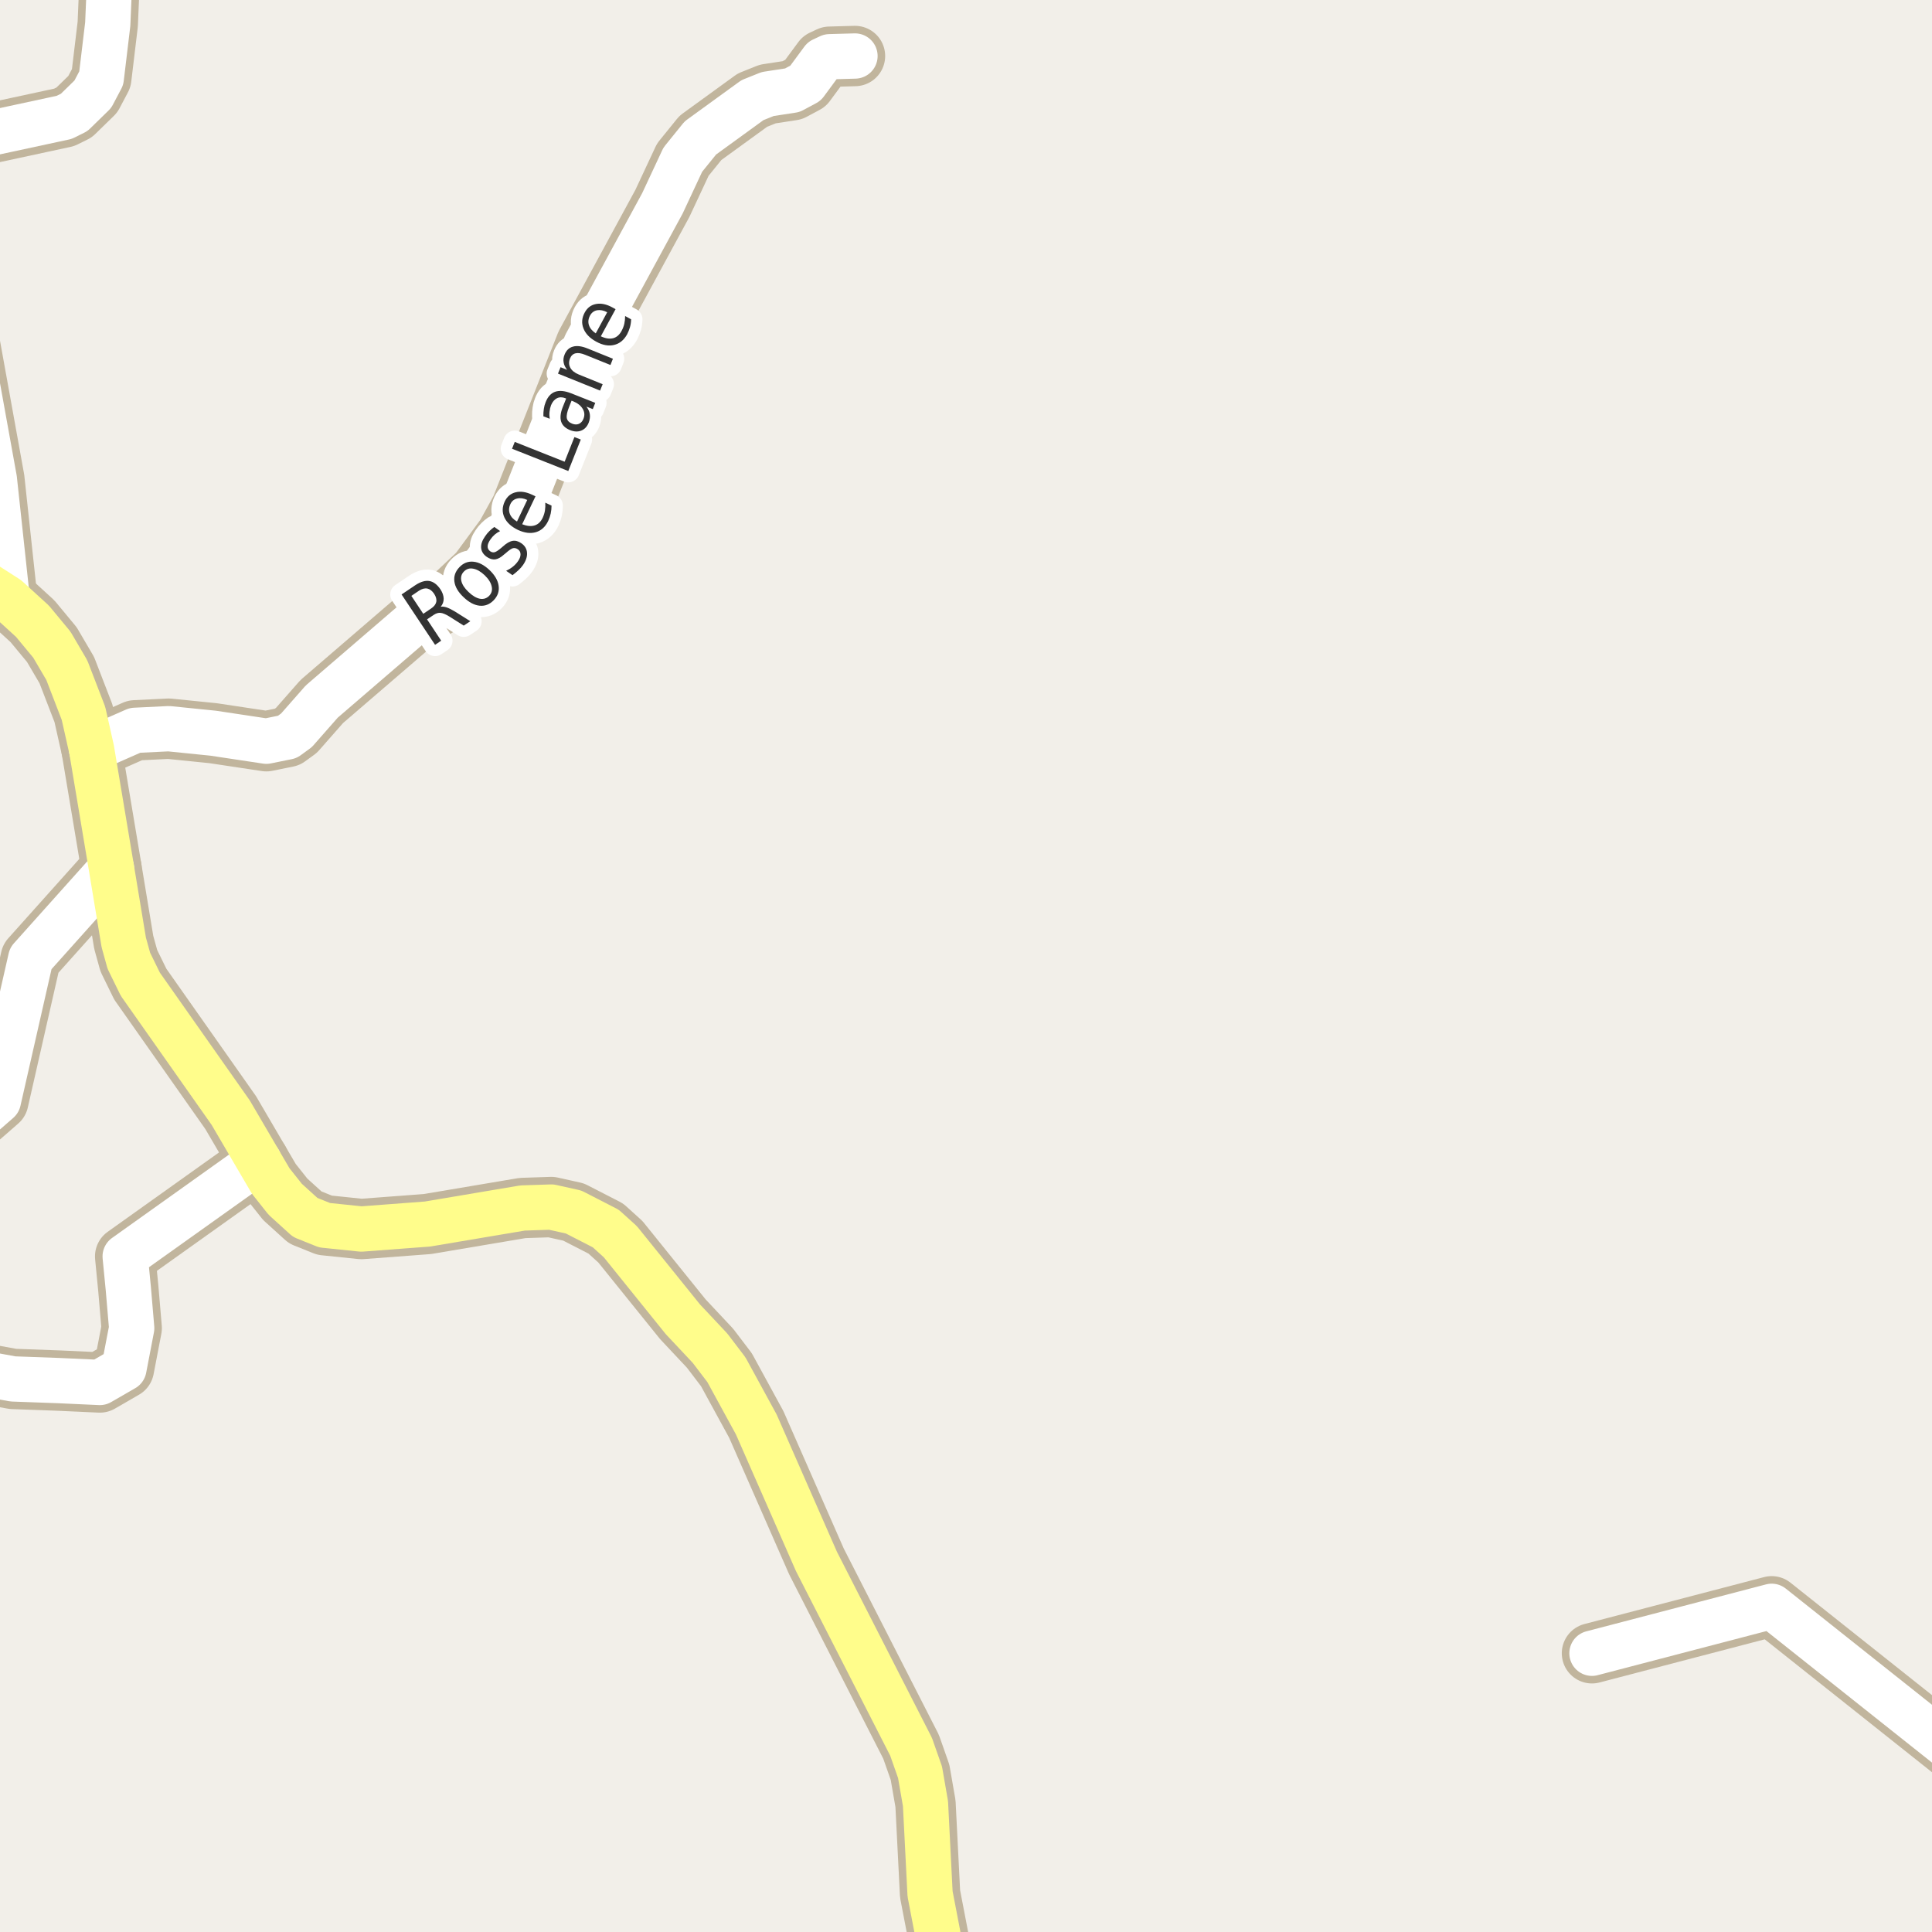 <?xml version="1.0" encoding="UTF-8"?>
<svg xmlns="http://www.w3.org/2000/svg" xmlns:xlink="http://www.w3.org/1999/xlink" width="256pt" height="256pt" viewBox="0 0 256 256" version="1.1">
<g id="surface2">
<rect x="0" y="0" width="256" height="256" style="fill:rgb(94.902%,93.725%,91.373%);fill-opacity:1;stroke:none;"/>
<path style="fill:none;stroke-width:8;stroke-linecap:round;stroke-linejoin:round;stroke:rgb(75.686%,70.98%,61.569%);stroke-opacity:1;stroke-miterlimit:10;" d="M 264 247.223 L 259.598 232.582 L 234.758 212.844 L 210.945 219.066 "/>
<path style="fill:none;stroke-width:8;stroke-linecap:round;stroke-linejoin:round;stroke:rgb(75.686%,70.98%,61.569%);stroke-opacity:1;stroke-miterlimit:10;" d="M 14.77 115.047 L 4.074 126.996 L -0.215 145.863 L -9 153.539 "/>
<path style="fill:none;stroke-width:8;stroke-linecap:round;stroke-linejoin:round;stroke:rgb(75.686%,70.98%,61.569%);stroke-opacity:1;stroke-miterlimit:10;" d="M -4.945 181.496 L 1.719 182.715 L 7.754 182.934 L 13.23 183.184 L 16.422 181.34 L 17.449 175.988 L 17.004 170.766 L 16.586 166.48 L 34.32 153.84 "/>
<path style="fill:none;stroke-width:8;stroke-linecap:round;stroke-linejoin:round;stroke:rgb(75.686%,70.98%,61.569%);stroke-opacity:1;stroke-miterlimit:10;" d="M 12.137 99.309 L 17.891 96.773 L 22.363 96.555 L 28.238 97.152 L 35.297 98.215 L 38.07 97.652 L 39.281 96.773 L 42.637 92.957 L 55.43 81.945 L 60.324 78.848 L 63.445 75.906 L 67.035 71.027 L 69.016 67.43 L 77.637 45.621 L 87.773 26.945 L 90.477 21.156 L 92.805 18.277 L 99.703 13.27 L 101.73 12.457 L 104.992 11.957 L 106.738 11.02 L 109 7.953 L 109.934 7.516 L 113.289 7.422 "/>
<path style="fill:none;stroke-width:8;stroke-linecap:round;stroke-linejoin:round;stroke:rgb(75.686%,70.98%,61.569%);stroke-opacity:1;stroke-miterlimit:10;" d="M 0.949 79.254 L -0.75 63.488 L -7.789 24.535 L -7.742 22.781 L -6.367 20.125 L -5.199 19.09 L -1.961 17.809 L 8.5 15.555 L 9.828 14.898 L 12.297 12.488 L 13.418 10.363 L 14.277 3.195 L 14.793 -9 "/>
<path style="fill:none;stroke-width:8;stroke-linecap:round;stroke-linejoin:round;stroke:rgb(75.686%,70.98%,61.569%);stroke-opacity:1;stroke-miterlimit:10;" d="M 126.176 264 L 124.543 257.734 L 123.238 250.945 L 122.633 238.996 L 121.91 234.836 L 120.723 231.457 L 108.184 206.898 L 100.215 188.754 L 96.254 181.496 L 94.086 178.648 L 90.477 174.801 L 82.203 164.539 L 80.27 162.789 L 76.004 160.598 L 73.047 159.941 L 69.246 160.066 L 56.641 162.191 L 47.879 162.852 L 43.012 162.348 L 40.445 161.316 L 37.789 158.906 L 35.879 156.5 L 34.32 153.84 L 30.566 147.426 L 18.59 130.406 L 17.074 127.309 L 16.398 124.871 L 14.77 115.047 L 12.137 99.309 L 11.062 94.523 L 8.852 88.797 L 6.871 85.418 L 4.305 82.32 L 0.949 79.254 L -7.996 73.531 L -9 73.012 "/>
<path style="fill:none;stroke-width:6;stroke-linecap:round;stroke-linejoin:round;stroke:rgb(100%,100%,100%);stroke-opacity:1;stroke-miterlimit:10;" d="M 264 247.223 L 259.598 232.582 L 234.758 212.844 L 210.945 219.066 "/>
<path style="fill:none;stroke-width:6;stroke-linecap:round;stroke-linejoin:round;stroke:rgb(100%,100%,100%);stroke-opacity:1;stroke-miterlimit:10;" d="M 14.77 115.047 L 4.074 126.996 L -0.215 145.863 L -9 153.539 "/>
<path style="fill:none;stroke-width:6;stroke-linecap:round;stroke-linejoin:round;stroke:rgb(100%,100%,100%);stroke-opacity:1;stroke-miterlimit:10;" d="M -4.945 181.496 L 1.719 182.715 L 7.754 182.934 L 13.23 183.184 L 16.422 181.34 L 17.449 175.988 L 17.004 170.766 L 16.586 166.48 L 34.32 153.84 "/>
<path style="fill:none;stroke-width:6;stroke-linecap:round;stroke-linejoin:round;stroke:rgb(100%,100%,100%);stroke-opacity:1;stroke-miterlimit:10;" d="M 12.137 99.309 L 17.891 96.773 L 22.363 96.555 L 28.238 97.152 L 35.297 98.215 L 38.07 97.652 L 39.281 96.773 L 42.637 92.957 L 55.43 81.945 L 60.324 78.848 L 63.445 75.906 L 67.035 71.027 L 69.016 67.43 L 77.637 45.621 L 87.773 26.945 L 90.477 21.156 L 92.805 18.277 L 99.703 13.27 L 101.73 12.457 L 104.992 11.957 L 106.738 11.02 L 109 7.953 L 109.934 7.516 L 113.289 7.422 "/>
<path style="fill:none;stroke-width:6;stroke-linecap:round;stroke-linejoin:round;stroke:rgb(100%,100%,100%);stroke-opacity:1;stroke-miterlimit:10;" d="M 0.949 79.254 L -0.75 63.488 L -7.789 24.535 L -7.742 22.781 L -6.367 20.125 L -5.199 19.09 L -1.961 17.809 L 8.5 15.555 L 9.828 14.898 L 12.297 12.488 L 13.418 10.363 L 14.277 3.195 L 14.793 -9 "/>
<path style="fill:none;stroke-width:6;stroke-linecap:round;stroke-linejoin:round;stroke:rgb(100%,99.216%,54.51%);stroke-opacity:1;stroke-miterlimit:10;" d="M 126.176 264 L 124.543 257.734 L 123.238 250.945 L 122.633 238.996 L 121.91 234.836 L 120.723 231.457 L 108.184 206.898 L 100.215 188.754 L 96.254 181.496 L 94.086 178.648 L 90.477 174.801 L 82.203 164.539 L 80.27 162.789 L 76.004 160.598 L 73.047 159.941 L 69.246 160.066 L 56.641 162.191 L 47.879 162.852 L 43.012 162.348 L 40.445 161.316 L 37.789 158.906 L 35.879 156.5 L 34.32 153.84 L 30.566 147.426 L 18.59 130.406 L 17.074 127.309 L 16.398 124.871 L 14.77 115.047 L 12.137 99.309 L 11.062 94.523 L 8.852 88.797 L 6.871 85.418 L 4.305 82.32 L 0.949 79.254 L -7.996 73.531 L -9 73.012 "/>
<path style="fill:none;stroke-width:3;stroke-linecap:round;stroke-linejoin:round;stroke:rgb(100%,100%,100%);stroke-opacity:1;stroke-miterlimit:10;" d="M 58.398 80.395 C 58.625 80.355 58.891 80.387 59.195 80.488 C 59.496 80.594 59.859 80.777 60.289 81.035 L 62.32 82.316 L 61.445 82.895 L 59.539 81.691 C 59.047 81.391 58.656 81.23 58.367 81.207 C 58.086 81.176 57.789 81.266 57.477 81.473 L 56.586 82.066 L 58.461 84.895 L 57.648 85.441 L 53.211 78.77 L 55.039 77.535 C 55.738 77.078 56.359 76.895 56.898 76.988 C 57.438 77.082 57.93 77.453 58.367 78.098 C 58.637 78.516 58.777 78.922 58.789 79.316 C 58.797 79.715 58.668 80.074 58.398 80.395 Z M 54.508 78.957 L 56.086 81.332 L 57.102 80.645 C 57.496 80.387 57.73 80.094 57.805 79.77 C 57.875 79.438 57.781 79.074 57.523 78.676 C 57.262 78.293 56.965 78.062 56.633 77.988 C 56.289 77.918 55.922 78.012 55.523 78.27 Z M 61.461 75.742 C 61.129 76.086 61.02 76.504 61.133 76.992 C 61.25 77.473 61.566 77.957 62.086 78.445 C 62.609 78.945 63.109 79.242 63.586 79.336 C 64.074 79.422 64.484 79.289 64.82 78.945 C 65.152 78.594 65.262 78.176 65.148 77.695 C 65.043 77.207 64.73 76.711 64.211 76.211 C 63.688 75.723 63.188 75.438 62.695 75.352 C 62.207 75.258 61.797 75.391 61.461 75.742 Z M 60.867 75.164 C 61.398 74.602 62.02 74.359 62.727 74.43 C 63.434 74.492 64.148 74.863 64.867 75.539 C 65.574 76.219 65.977 76.91 66.07 77.617 C 66.172 78.328 65.961 78.961 65.43 79.523 C 64.887 80.086 64.262 80.332 63.555 80.258 C 62.848 80.188 62.141 79.812 61.43 79.133 C 60.711 78.457 60.305 77.77 60.211 77.07 C 60.109 76.363 60.328 75.727 60.867 75.164 Z M 65.504 69.824 L 66.27 70.371 C 66.012 70.496 65.777 70.648 65.566 70.824 C 65.359 71.004 65.172 71.211 65.004 71.449 C 64.746 71.816 64.613 72.133 64.613 72.402 C 64.613 72.676 64.734 72.895 64.973 73.059 C 65.16 73.184 65.355 73.223 65.551 73.168 C 65.738 73.117 66.027 72.93 66.41 72.605 L 66.629 72.418 C 67.109 71.98 67.543 71.73 67.926 71.668 C 68.309 71.605 68.699 71.715 69.098 71.996 C 69.555 72.32 69.801 72.738 69.832 73.246 C 69.871 73.758 69.695 74.301 69.301 74.871 C 69.133 75.113 68.93 75.34 68.691 75.559 C 68.461 75.777 68.199 75.996 67.91 76.215 L 67.066 75.637 C 67.41 75.473 67.715 75.285 67.973 75.074 C 68.23 74.867 68.449 74.633 68.629 74.371 C 68.867 74.039 68.98 73.73 68.973 73.449 C 68.973 73.168 68.855 72.949 68.629 72.793 C 68.41 72.637 68.191 72.586 67.973 72.637 C 67.766 72.691 67.453 72.902 67.035 73.277 L 66.785 73.48 C 66.371 73.855 65.984 74.07 65.629 74.121 C 65.266 74.164 64.891 74.055 64.504 73.793 C 64.047 73.473 63.797 73.074 63.754 72.605 C 63.715 72.129 63.887 71.617 64.27 71.074 C 64.449 70.805 64.645 70.566 64.863 70.355 C 65.074 70.148 65.285 69.973 65.504 69.824 Z M 70.52 65.559 L 70.957 65.762 L 69.191 69.465 C 69.828 69.715 70.379 69.77 70.848 69.621 C 71.305 69.477 71.66 69.137 71.91 68.605 C 72.055 68.293 72.152 67.977 72.207 67.652 C 72.258 67.32 72.273 66.973 72.254 66.605 L 73.082 66.996 C 73.082 67.363 73.043 67.711 72.973 68.043 C 72.898 68.379 72.789 68.699 72.645 69.012 C 72.277 69.793 71.738 70.293 71.02 70.512 C 70.293 70.723 69.496 70.621 68.629 70.215 C 67.746 69.789 67.145 69.238 66.832 68.559 C 66.52 67.883 66.535 67.18 66.879 66.449 C 67.191 65.793 67.676 65.387 68.332 65.23 C 68.98 65.066 69.707 65.176 70.52 65.559 Z M 69.863 66.246 C 69.375 66.02 68.926 65.957 68.52 66.059 C 68.113 66.152 67.816 66.398 67.629 66.793 C 67.422 67.242 67.395 67.668 67.551 68.074 C 67.699 68.48 68.016 68.824 68.504 69.105 Z M 67.848 59.461 L 68.207 58.555 L 74.816 61.18 L 76.113 57.914 L 76.957 58.242 L 75.301 62.414 Z M 75.406 53.926 C 75.137 54.594 75.039 55.094 75.109 55.426 C 75.184 55.75 75.422 55.988 75.828 56.145 C 76.152 56.27 76.449 56.277 76.719 56.16 C 76.988 56.035 77.188 55.812 77.312 55.488 C 77.5 55.02 77.461 54.578 77.203 54.16 C 76.953 53.746 76.539 53.418 75.953 53.176 L 75.734 53.098 Z M 75.672 52.113 L 78.875 53.379 L 78.547 54.207 L 77.703 53.879 C 77.961 54.215 78.113 54.551 78.156 54.895 C 78.207 55.238 78.156 55.613 78 56.02 C 77.789 56.531 77.469 56.875 77.031 57.051 C 76.594 57.23 76.105 57.215 75.562 57.004 C 74.93 56.754 74.527 56.379 74.359 55.879 C 74.195 55.371 74.258 54.738 74.547 53.988 L 75.016 52.816 L 74.922 52.77 C 74.508 52.605 74.133 52.605 73.797 52.77 C 73.465 52.938 73.203 53.246 73.016 53.691 C 72.914 53.973 72.844 54.27 72.812 54.582 C 72.781 54.887 72.793 55.188 72.844 55.488 L 72 55.16 C 71.992 54.809 72.012 54.48 72.062 54.176 C 72.105 53.863 72.184 53.574 72.297 53.301 C 72.578 52.574 73 52.109 73.562 51.91 C 74.125 51.715 74.828 51.781 75.672 52.113 Z M 77.855 46.176 L 81.215 47.535 L 80.887 48.363 L 77.559 47.02 C 77.027 46.801 76.598 46.734 76.262 46.816 C 75.918 46.902 75.676 47.129 75.527 47.504 C 75.352 47.941 75.367 48.355 75.574 48.738 C 75.785 49.113 76.16 49.41 76.699 49.629 L 79.855 50.91 L 79.512 51.754 L 73.934 49.504 L 74.277 48.66 L 75.152 49.004 C 74.895 48.684 74.738 48.355 74.684 48.02 C 74.621 47.688 74.664 47.344 74.809 46.988 C 75.039 46.418 75.414 46.062 75.934 45.926 C 76.445 45.781 77.086 45.863 77.855 46.176 Z M 81.145 40.734 L 81.566 40.969 L 79.613 44.562 C 80.238 44.855 80.785 44.938 81.254 44.812 C 81.711 44.688 82.082 44.367 82.363 43.844 C 82.527 43.543 82.648 43.23 82.723 42.906 C 82.793 42.586 82.832 42.242 82.832 41.875 L 83.629 42.312 C 83.617 42.68 83.566 43.027 83.473 43.359 C 83.379 43.684 83.254 43.996 83.098 44.297 C 82.68 45.059 82.105 45.527 81.379 45.703 C 80.652 45.883 79.863 45.742 79.02 45.281 C 78.156 44.812 77.59 44.23 77.316 43.531 C 77.035 42.836 77.09 42.133 77.473 41.422 C 77.816 40.777 78.324 40.398 78.988 40.281 C 79.645 40.156 80.363 40.309 81.145 40.734 Z M 80.457 41.375 C 79.98 41.125 79.535 41.039 79.129 41.109 C 78.715 41.184 78.402 41.414 78.191 41.797 C 77.953 42.234 77.902 42.664 78.035 43.078 C 78.172 43.496 78.473 43.859 78.941 44.172 Z M 80.457 41.375 "/>
<path style=" stroke:none;fill-rule:evenodd;fill:rgb(20%,20%,20%);fill-opacity:1;" d="M 58.398 80.395 C 58.625 80.355 58.891 80.387 59.195 80.488 C 59.496 80.594 59.859 80.777 60.289 81.035 L 62.32 82.316 L 61.445 82.895 L 59.539 81.691 C 59.047 81.391 58.656 81.23 58.367 81.207 C 58.086 81.176 57.789 81.266 57.477 81.473 L 56.586 82.066 L 58.461 84.895 L 57.648 85.441 L 53.211 78.77 L 55.039 77.535 C 55.738 77.078 56.359 76.895 56.898 76.988 C 57.438 77.082 57.93 77.453 58.367 78.098 C 58.637 78.516 58.777 78.922 58.789 79.316 C 58.797 79.715 58.668 80.074 58.398 80.395 Z M 54.508 78.957 L 56.086 81.332 L 57.102 80.645 C 57.496 80.387 57.73 80.094 57.805 79.77 C 57.875 79.438 57.781 79.074 57.523 78.676 C 57.262 78.293 56.965 78.062 56.633 77.988 C 56.289 77.918 55.922 78.012 55.523 78.27 Z M 61.461 75.742 C 61.129 76.086 61.02 76.504 61.133 76.992 C 61.25 77.473 61.566 77.957 62.086 78.445 C 62.609 78.945 63.109 79.242 63.586 79.336 C 64.074 79.422 64.484 79.289 64.82 78.945 C 65.152 78.594 65.262 78.176 65.148 77.695 C 65.043 77.207 64.73 76.711 64.211 76.211 C 63.688 75.723 63.188 75.438 62.695 75.352 C 62.207 75.258 61.797 75.391 61.461 75.742 Z M 60.867 75.164 C 61.398 74.602 62.02 74.359 62.727 74.43 C 63.434 74.492 64.148 74.863 64.867 75.539 C 65.574 76.219 65.977 76.91 66.07 77.617 C 66.172 78.328 65.961 78.961 65.43 79.523 C 64.887 80.086 64.262 80.332 63.555 80.258 C 62.848 80.188 62.141 79.812 61.43 79.133 C 60.711 78.457 60.305 77.77 60.211 77.07 C 60.109 76.363 60.328 75.727 60.867 75.164 Z M 65.504 69.824 L 66.27 70.371 C 66.012 70.496 65.777 70.648 65.566 70.824 C 65.359 71.004 65.172 71.211 65.004 71.449 C 64.746 71.816 64.613 72.133 64.613 72.402 C 64.613 72.676 64.734 72.895 64.973 73.059 C 65.16 73.184 65.355 73.223 65.551 73.168 C 65.738 73.117 66.027 72.93 66.41 72.605 L 66.629 72.418 C 67.109 71.98 67.543 71.73 67.926 71.668 C 68.309 71.605 68.699 71.715 69.098 71.996 C 69.555 72.32 69.801 72.738 69.832 73.246 C 69.871 73.758 69.695 74.301 69.301 74.871 C 69.133 75.113 68.93 75.34 68.691 75.559 C 68.461 75.777 68.199 75.996 67.91 76.215 L 67.066 75.637 C 67.41 75.473 67.715 75.285 67.973 75.074 C 68.23 74.867 68.449 74.633 68.629 74.371 C 68.867 74.039 68.98 73.73 68.973 73.449 C 68.973 73.168 68.855 72.949 68.629 72.793 C 68.41 72.637 68.191 72.586 67.973 72.637 C 67.766 72.691 67.453 72.902 67.035 73.277 L 66.785 73.48 C 66.371 73.855 65.984 74.07 65.629 74.121 C 65.266 74.164 64.891 74.055 64.504 73.793 C 64.047 73.473 63.797 73.074 63.754 72.605 C 63.715 72.129 63.887 71.617 64.27 71.074 C 64.449 70.805 64.645 70.566 64.863 70.355 C 65.074 70.148 65.285 69.973 65.504 69.824 Z M 70.52 65.559 L 70.957 65.762 L 69.191 69.465 C 69.828 69.715 70.379 69.77 70.848 69.621 C 71.305 69.477 71.66 69.137 71.91 68.605 C 72.055 68.293 72.152 67.977 72.207 67.652 C 72.258 67.32 72.273 66.973 72.254 66.605 L 73.082 66.996 C 73.082 67.363 73.043 67.711 72.973 68.043 C 72.898 68.379 72.789 68.699 72.645 69.012 C 72.277 69.793 71.738 70.293 71.02 70.512 C 70.293 70.723 69.496 70.621 68.629 70.215 C 67.746 69.789 67.145 69.238 66.832 68.559 C 66.52 67.883 66.535 67.18 66.879 66.449 C 67.191 65.793 67.676 65.387 68.332 65.23 C 68.98 65.066 69.707 65.176 70.52 65.559 Z M 69.863 66.246 C 69.375 66.02 68.926 65.957 68.52 66.059 C 68.113 66.152 67.816 66.398 67.629 66.793 C 67.422 67.242 67.395 67.668 67.551 68.074 C 67.699 68.48 68.016 68.824 68.504 69.105 Z M 67.848 59.461 L 68.207 58.555 L 74.816 61.18 L 76.113 57.914 L 76.957 58.242 L 75.301 62.414 Z M 75.406 53.926 C 75.137 54.594 75.039 55.094 75.109 55.426 C 75.184 55.75 75.422 55.988 75.828 56.145 C 76.152 56.27 76.449 56.277 76.719 56.16 C 76.988 56.035 77.188 55.812 77.312 55.488 C 77.5 55.02 77.461 54.578 77.203 54.16 C 76.953 53.746 76.539 53.418 75.953 53.176 L 75.734 53.098 Z M 75.672 52.113 L 78.875 53.379 L 78.547 54.207 L 77.703 53.879 C 77.961 54.215 78.113 54.551 78.156 54.895 C 78.207 55.238 78.156 55.613 78 56.02 C 77.789 56.531 77.469 56.875 77.031 57.051 C 76.594 57.23 76.105 57.215 75.562 57.004 C 74.93 56.754 74.527 56.379 74.359 55.879 C 74.195 55.371 74.258 54.738 74.547 53.988 L 75.016 52.816 L 74.922 52.77 C 74.508 52.605 74.133 52.605 73.797 52.77 C 73.465 52.938 73.203 53.246 73.016 53.691 C 72.914 53.973 72.844 54.27 72.812 54.582 C 72.781 54.887 72.793 55.188 72.844 55.488 L 72 55.16 C 71.992 54.809 72.012 54.48 72.062 54.176 C 72.105 53.863 72.184 53.574 72.297 53.301 C 72.578 52.574 73 52.109 73.562 51.91 C 74.125 51.715 74.828 51.781 75.672 52.113 Z M 77.855 46.176 L 81.215 47.535 L 80.887 48.363 L 77.559 47.02 C 77.027 46.801 76.598 46.734 76.262 46.816 C 75.918 46.902 75.676 47.129 75.527 47.504 C 75.352 47.941 75.367 48.355 75.574 48.738 C 75.785 49.113 76.16 49.41 76.699 49.629 L 79.855 50.91 L 79.512 51.754 L 73.934 49.504 L 74.277 48.66 L 75.152 49.004 C 74.895 48.684 74.738 48.355 74.684 48.02 C 74.621 47.688 74.664 47.344 74.809 46.988 C 75.039 46.418 75.414 46.062 75.934 45.926 C 76.445 45.781 77.086 45.863 77.855 46.176 Z M 81.145 40.734 L 81.566 40.969 L 79.613 44.562 C 80.238 44.855 80.785 44.938 81.254 44.812 C 81.711 44.688 82.082 44.367 82.363 43.844 C 82.527 43.543 82.648 43.23 82.723 42.906 C 82.793 42.586 82.832 42.242 82.832 41.875 L 83.629 42.312 C 83.617 42.68 83.566 43.027 83.473 43.359 C 83.379 43.684 83.254 43.996 83.098 44.297 C 82.68 45.059 82.105 45.527 81.379 45.703 C 80.652 45.883 79.863 45.742 79.02 45.281 C 78.156 44.812 77.59 44.23 77.316 43.531 C 77.035 42.836 77.09 42.133 77.473 41.422 C 77.816 40.777 78.324 40.398 78.988 40.281 C 79.645 40.156 80.363 40.309 81.145 40.734 Z M 80.457 41.375 C 79.98 41.125 79.535 41.039 79.129 41.109 C 78.715 41.184 78.402 41.414 78.191 41.797 C 77.953 42.234 77.902 42.664 78.035 43.078 C 78.172 43.496 78.473 43.859 78.941 44.172 Z M 80.457 41.375 "/>
</g>
</svg>

